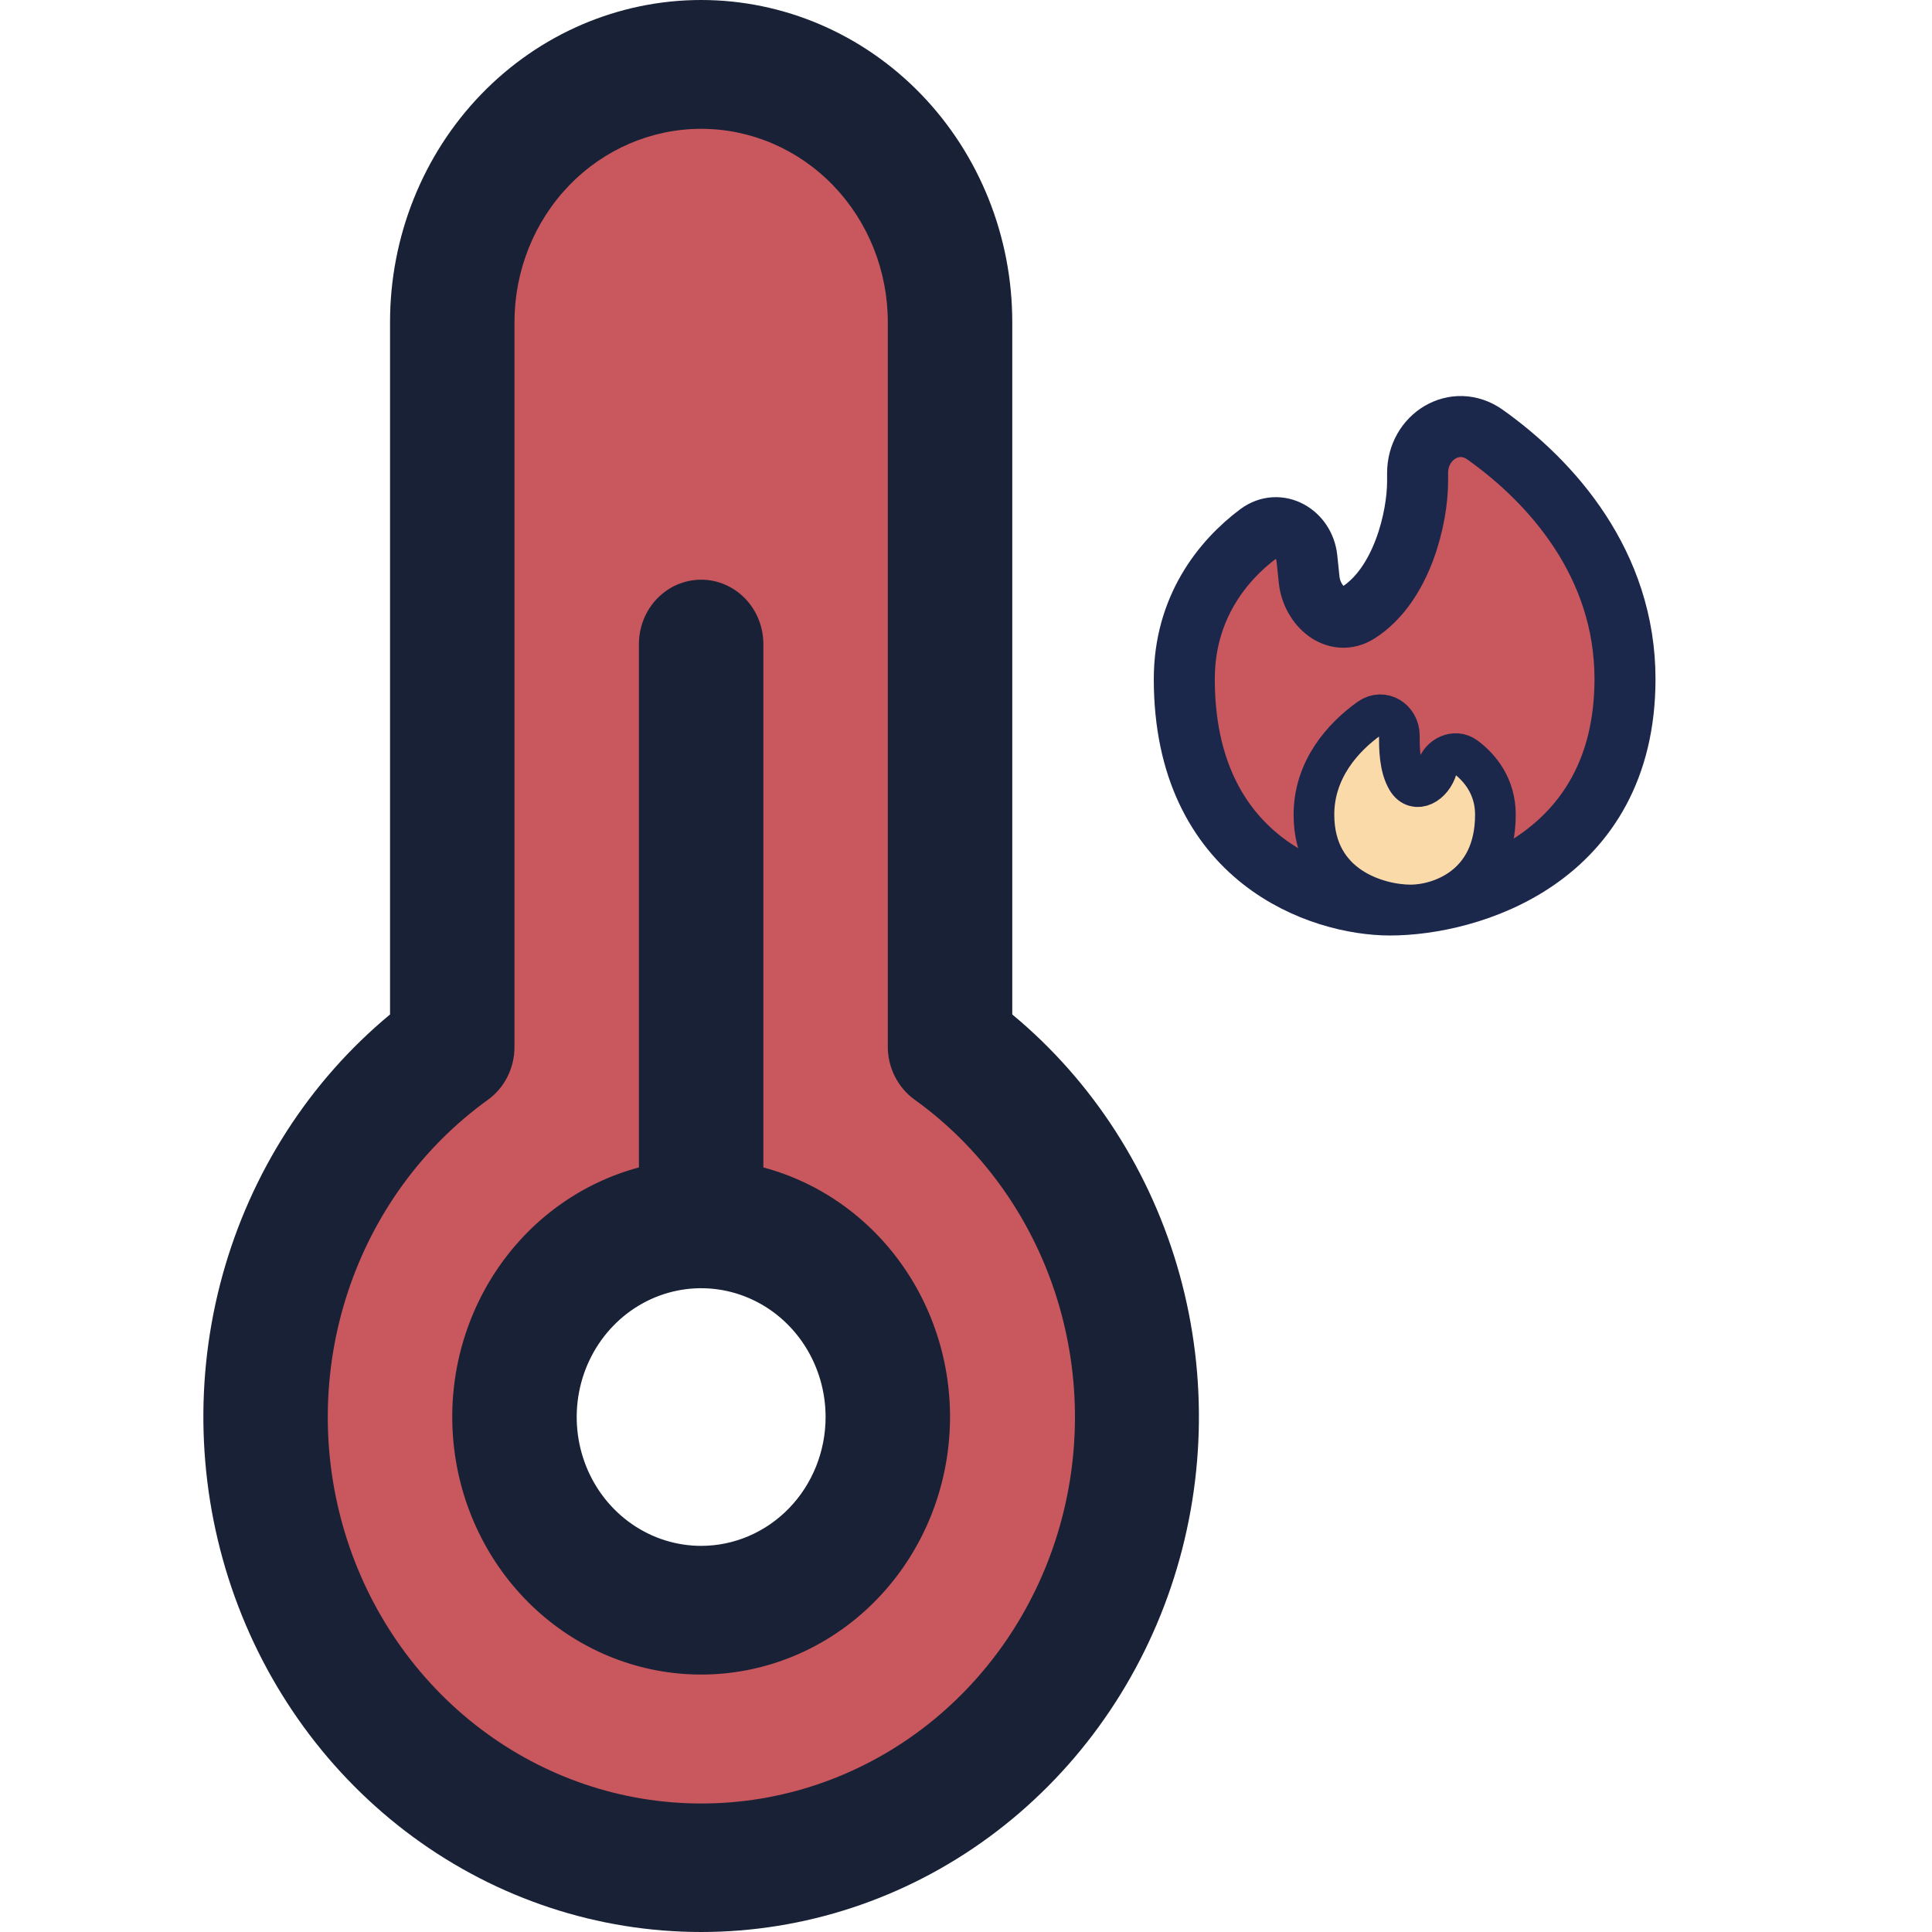 <svg width="95" height="95" viewBox="0 0 95 95" fill="none" xmlns="http://www.w3.org/2000/svg">
<path d="M47.679 51.467V15.836C47.679 12.476 46.389 9.254 44.094 6.878C41.799 4.502 38.686 3.167 35.441 3.167C32.195 3.167 29.082 4.502 26.787 6.878C24.492 9.254 23.202 12.476 23.202 15.836V51.467C19.46 54.164 16.648 58.027 15.174 62.493C13.7 66.96 13.641 71.797 15.006 76.3C16.372 80.803 19.09 84.738 22.765 87.532C26.44 90.325 30.881 91.832 35.441 91.832C40 91.832 44.441 90.325 48.116 87.532C51.791 84.738 54.509 80.803 55.875 76.3C57.24 71.797 57.181 66.96 55.707 62.493C54.233 58.027 51.421 54.164 47.679 51.467ZM35.441 79.18C33.625 79.18 31.851 78.623 30.341 77.579C28.832 76.535 27.655 75.051 26.96 73.314C26.266 71.578 26.084 69.668 26.438 67.825C26.792 65.981 27.666 64.288 28.95 62.96C30.234 61.631 31.869 60.726 33.65 60.359C35.43 59.993 37.276 60.181 38.953 60.9C40.63 61.619 42.064 62.837 43.072 64.4C44.081 65.962 44.619 67.799 44.619 69.678C44.619 72.198 43.652 74.615 41.931 76.397C40.209 78.179 37.875 79.18 35.441 79.18Z" fill="#C8575E"/>
<path d="M37.536 57.405V31.672C37.536 30.832 37.214 30.026 36.64 29.432C36.066 28.838 35.288 28.505 34.477 28.505C33.665 28.505 32.887 28.838 32.313 29.432C31.739 30.026 31.417 30.832 31.417 31.672V57.405C28.533 58.176 26.019 60.01 24.348 62.562C22.676 65.114 21.96 68.209 22.336 71.268C22.711 74.327 24.151 77.139 26.386 79.178C28.622 81.216 31.498 82.341 34.477 82.341C37.455 82.341 40.332 81.216 42.567 79.178C44.802 77.139 46.242 74.327 46.617 71.268C46.993 68.209 46.278 65.114 44.606 62.562C42.934 60.01 40.42 58.176 37.536 57.405ZM34.477 76.013C33.266 76.013 32.083 75.641 31.077 74.945C30.071 74.249 29.286 73.26 28.823 72.102C28.36 70.945 28.239 69.671 28.475 68.442C28.711 67.214 29.294 66.085 30.15 65.199C31.006 64.313 32.096 63.71 33.283 63.466C34.47 63.221 35.7 63.347 36.818 63.826C37.937 64.305 38.892 65.117 39.565 66.159C40.237 67.201 40.596 68.425 40.596 69.678C40.596 71.358 39.951 72.969 38.804 74.157C37.656 75.345 36.1 76.013 34.477 76.013ZM49.775 49.883V15.836C49.775 11.636 48.163 7.608 45.294 4.638C42.425 1.668 38.534 0 34.477 0C30.419 0 26.528 1.668 23.659 4.638C20.791 7.608 19.179 11.636 19.179 15.836V49.883C15.22 53.164 12.344 57.637 10.947 62.683C9.55 67.73 9.702 73.101 11.381 78.054C13.061 83.007 16.185 87.298 20.322 90.334C24.46 93.37 29.405 95 34.477 95C39.548 95 44.494 93.37 48.631 90.334C52.768 87.298 55.892 83.007 57.572 78.054C59.251 73.101 59.403 67.73 58.007 62.683C56.61 57.637 53.733 53.164 49.775 49.883ZM34.477 88.681C30.568 88.682 26.761 87.391 23.61 84.996C20.459 82.601 18.13 79.228 16.959 75.367C15.789 71.506 15.84 67.359 17.105 63.531C18.369 59.702 20.781 56.391 23.99 54.08C24.396 53.786 24.727 53.395 24.955 52.94C25.183 52.485 25.3 51.98 25.298 51.467V15.836C25.298 13.316 26.265 10.899 27.986 9.117C29.708 7.335 32.042 6.334 34.477 6.334C36.911 6.334 39.246 7.335 40.967 9.117C42.688 10.899 43.655 13.316 43.655 15.836V51.467C43.655 51.977 43.774 52.479 44.002 52.931C44.23 53.383 44.559 53.772 44.963 54.064C48.179 56.373 50.597 59.685 51.866 63.516C53.135 67.348 53.188 71.499 52.017 75.364C50.846 79.23 48.513 82.606 45.357 85.002C42.202 87.397 38.39 88.687 34.477 88.681Z" fill="#182135"/>
<path d="M79.904 33.389C79.904 42.278 72.199 44.5 68.347 44.5C64.976 44.5 58.234 42.278 58.234 33.389C58.234 29.912 60.097 27.577 61.88 26.243C62.872 25.501 64.137 26.24 64.264 27.457L64.373 28.505C64.506 29.78 65.69 30.826 66.787 30.127C68.934 28.759 69.706 25.469 69.706 23.667V23.262C69.706 21.475 71.547 20.325 73.023 21.372C76.29 23.689 79.904 27.73 79.904 33.389Z" fill="#C8575E" stroke="#1C274C" stroke-width="3"/>
<path d="M64.609 40.056C64.609 43.611 67.782 44.5 69.368 44.5C70.756 44.5 73.532 43.611 73.532 40.056C73.532 38.679 72.781 37.75 72.054 37.214C71.547 36.84 70.833 37.176 70.659 37.775C70.431 38.555 69.61 39.045 69.191 38.345C68.808 37.705 68.808 36.745 68.808 36.167C68.808 35.371 67.992 34.856 67.336 35.324C66.02 36.261 64.609 37.852 64.609 40.056Z" fill="#FBDAA9" stroke="#1C274C" stroke-width="2"/>
</svg>
